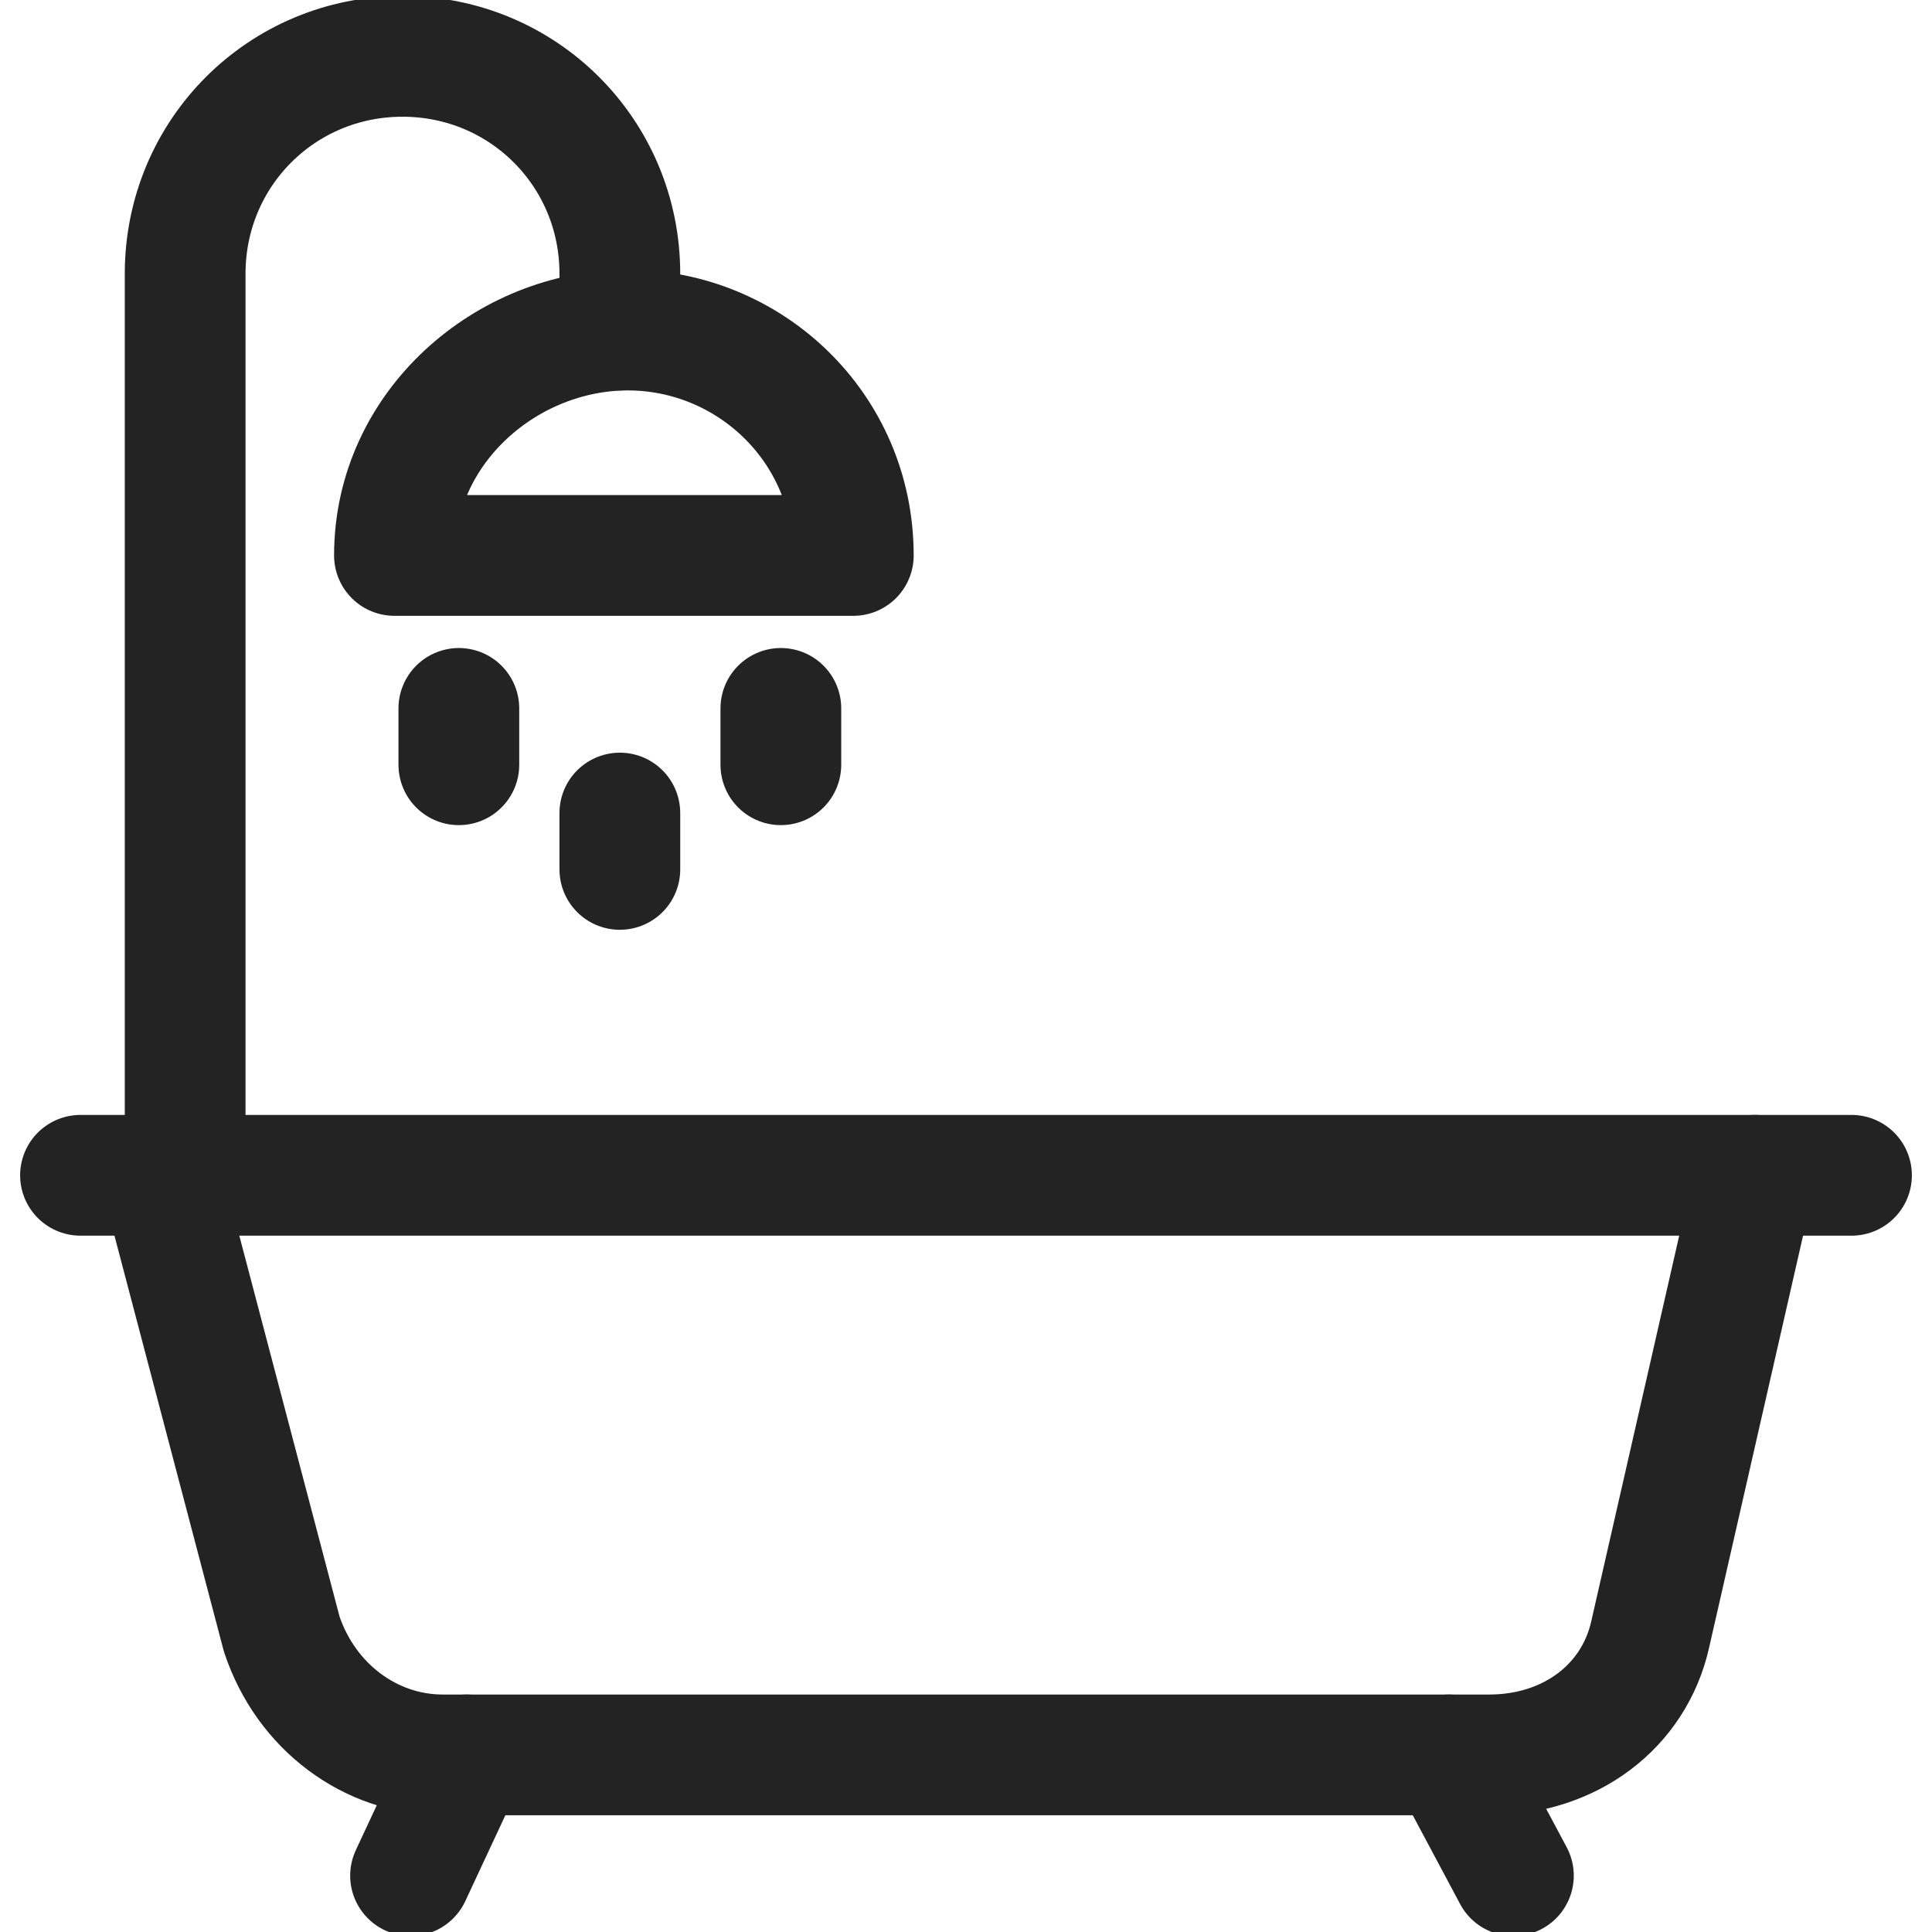 <?xml version="1.0" encoding="utf-8"?>
<svg version="1.1" id="Layer_1" xmlns="http://www.w3.org/2000/svg" xmlns:xlink="http://www.w3.org/1999/xlink" x="0px" y="0px" viewBox="0 0 24 24" style="enable-background:new 0 0 24 24;" xml:space="preserve">
	<g>
		<g>
			<g>
				<path fill="none" stroke="#232323" stroke-width="1.5" stroke-linecap="round" stroke-linejoin="round" d="M4.9,6.9h5.7c0-1.6-1.3-2.8-2.8-2.8S4.9,5.3,4.9,6.9z" />
				<path fill="none" stroke="#232323" stroke-width="1.5" stroke-linecap="round" stroke-linejoin="round" d="M2.3,14.6V3.4c0-1.5,1.2-2.7,2.7-2.7c1.5,0,2.7,1.2,2.7,2.7v0.7" />
				<path fill="none" stroke="#232323" stroke-width="1.5" stroke-linecap="round" stroke-linejoin="round" d="M9.7,9.5V8.8" />
				<path fill="none" stroke="#232323" stroke-width="1.5" stroke-linecap="round" stroke-linejoin="round" d="M7.7,10.8v-0.7" />
				<path fill="none" stroke="#232323" stroke-width="1.5" stroke-linecap="round" stroke-linejoin="round" d="M5.7,9.5V8.8" />
			</g>
		</g>
		<line fill="none" stroke="#232323" stroke-width="1.5" stroke-linecap="round" stroke-linejoin="round" stroke-miterlimit="10" x1="1" y1="14.6" x2="23" y2="14.6" />
		<path fill="none" stroke="#232323" stroke-width="1.5" stroke-linecap="round" stroke-linejoin="round" stroke-miterlimit="10" d="M21.8,14.6l-1.3,5.7c-0.2,0.9-1,1.5-2,1.5h-13c-0.9,0-1.7-0.6-2-1.5l-1.5-5.7" />
		<line fill="none" stroke="#232323" stroke-width="1.5" stroke-linecap="round" stroke-linejoin="round" stroke-miterlimit="10" x1="18" y1="21.8" x2="18.8" y2="23.3" />
		<line fill="none" stroke="#232323" stroke-width="1.5" stroke-linecap="round" stroke-linejoin="round" stroke-miterlimit="10" x1="5.8" y1="21.8" x2="5.1" y2="23.3" />
	</g>
</svg>
